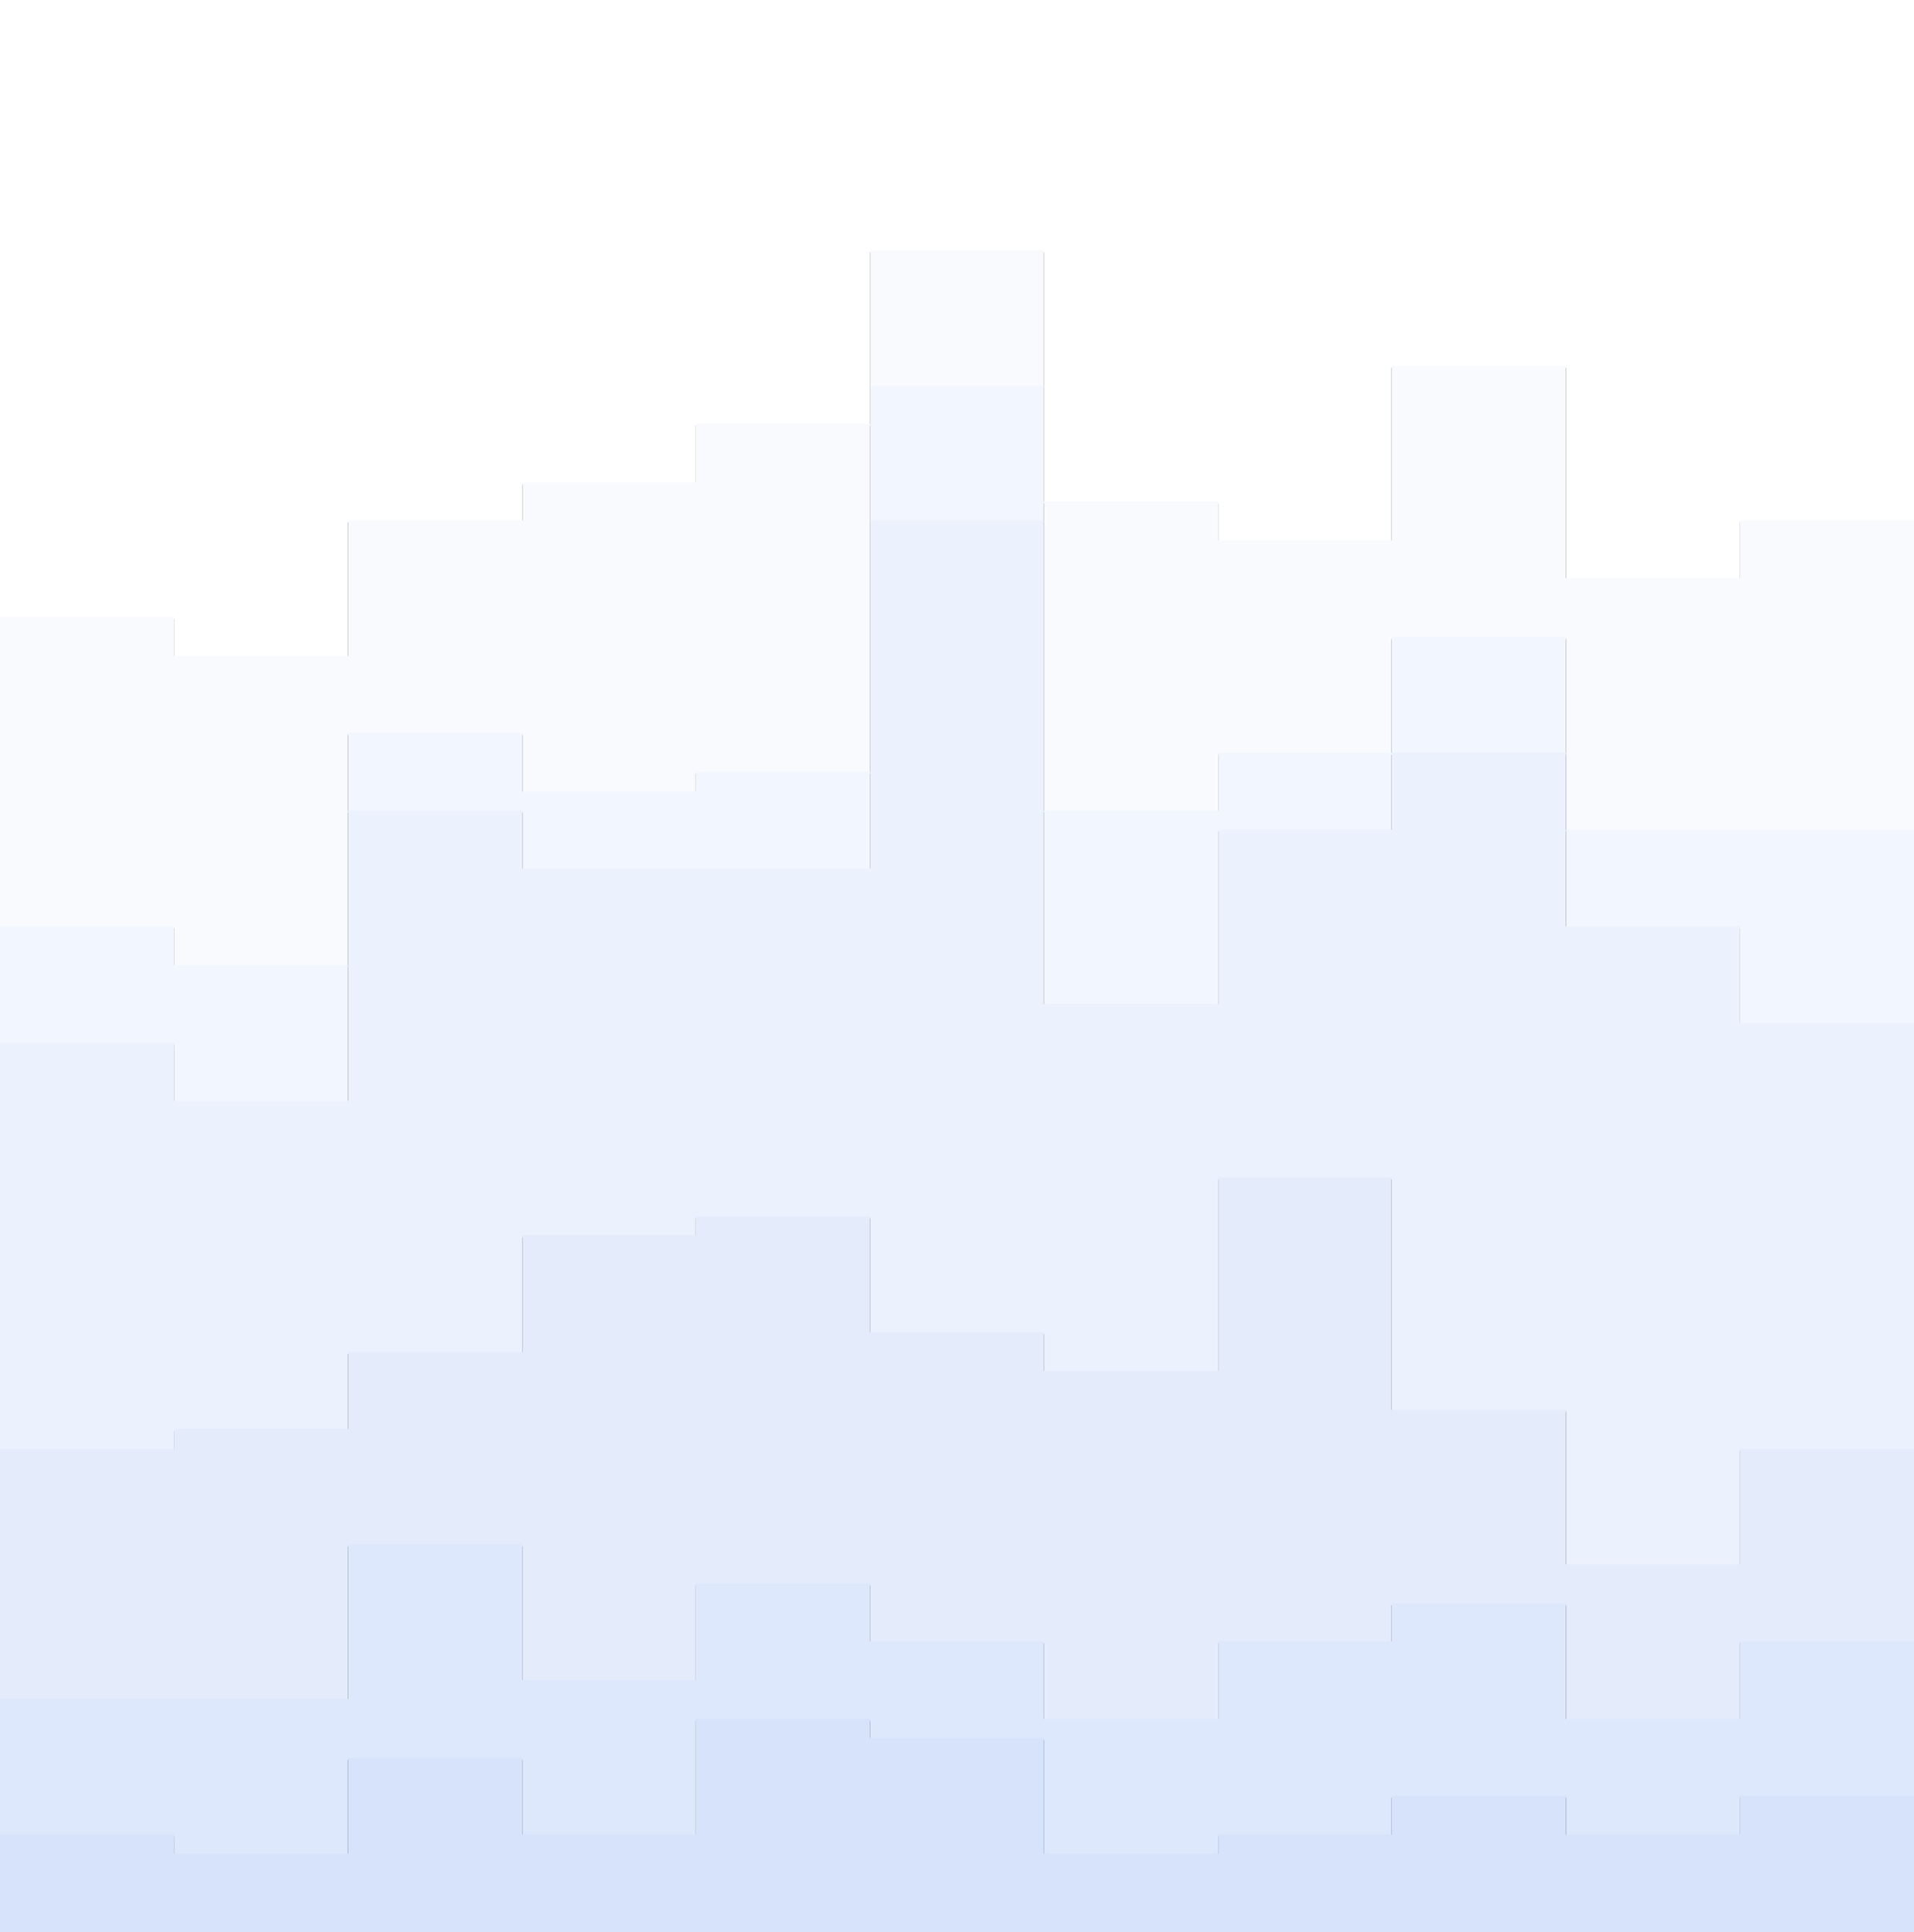 <svg id="visual" viewBox="0 0 1920 1938" width="1920" height="1938" xmlns="http://www.w3.org/2000/svg" xmlns:xlink="http://www.w3.org/1999/xlink" version="1.1"><rect x="0" y="0" width="1920" height="1938" fill="#333333" stroke="none"/><path d="M0 621L175 621L175 660L349 660L349 524L524 524L524 486L698 486L698 427L873 427L873 253L1047 253L1047 505L1222 505L1222 544L1396 544L1396 369L1571 369L1571 582L1745 582L1745 524L1920 524L1920 524L1920 0L1920 0L1745 0L1745 0L1571 0L1571 0L1396 0L1396 0L1222 0L1222 0L1047 0L1047 0L873 0L873 0L698 0L698 0L524 0L524 0L349 0L349 0L175 0L175 0L0 0Z" fill="#ffffff"></path><path d="M0 931L175 931L175 970L349 970L349 737L524 737L524 796L698 796L698 776L873 776L873 389L1047 389L1047 815L1222 815L1222 757L1396 757L1396 641L1571 641L1571 834L1745 834L1745 834L1920 834L1920 815L1920 522L1920 522L1745 522L1745 580L1571 580L1571 367L1396 367L1396 542L1222 542L1222 503L1047 503L1047 251L873 251L873 425L698 425L698 484L524 484L524 522L349 522L349 658L175 658L175 619L0 619Z" fill="#f8fafe"></path><path d="M0 1048L175 1048L175 1106L349 1106L349 815L524 815L524 873L698 873L698 873L873 873L873 524L1047 524L1047 1009L1222 1009L1222 834L1396 834L1396 757L1571 757L1571 931L1745 931L1745 1028L1920 1028L1920 1009L1920 813L1920 832L1745 832L1745 832L1571 832L1571 639L1396 639L1396 755L1222 755L1222 813L1047 813L1047 387L873 387L873 774L698 774L698 794L524 794L524 735L349 735L349 968L175 968L175 929L0 929Z" fill="#f2f6fe"></path><path d="M0 1455L175 1455L175 1435L349 1435L349 1358L524 1358L524 1241L698 1241L698 1222L873 1222L873 1338L1047 1338L1047 1377L1222 1377L1222 1183L1396 1183L1396 1416L1571 1416L1571 1571L1745 1571L1745 1455L1920 1455L1920 1358L1920 1007L1920 1026L1745 1026L1745 929L1571 929L1571 755L1396 755L1396 832L1222 832L1222 1007L1047 1007L1047 522L873 522L873 871L698 871L698 871L524 871L524 813L349 813L349 1104L175 1104L175 1046L0 1046Z" fill="#ebf1fd"></path><path d="M0 1706L175 1706L175 1706L349 1706L349 1551L524 1551L524 1687L698 1687L698 1590L873 1590L873 1648L1047 1648L1047 1726L1222 1726L1222 1648L1396 1648L1396 1610L1571 1610L1571 1726L1745 1726L1745 1648L1920 1648L1920 1629L1920 1356L1920 1453L1745 1453L1745 1569L1571 1569L1571 1414L1396 1414L1396 1181L1222 1181L1222 1375L1047 1375L1047 1336L873 1336L873 1220L698 1220L698 1239L524 1239L524 1356L349 1356L349 1433L175 1433L175 1453L0 1453Z" fill="#e4ecfc"></path><path d="M0 1842L175 1842L175 1861L349 1861L349 1765L524 1765L524 1842L698 1842L698 1726L873 1726L873 1745L1047 1745L1047 1861L1222 1861L1222 1842L1396 1842L1396 1803L1571 1803L1571 1842L1745 1842L1745 1803L1920 1803L1920 1706L1920 1627L1920 1646L1745 1646L1745 1724L1571 1724L1571 1608L1396 1608L1396 1646L1222 1646L1222 1724L1047 1724L1047 1646L873 1646L873 1588L698 1588L698 1685L524 1685L524 1549L349 1549L349 1704L175 1704L175 1704L0 1704Z" fill="#dde8fc"></path><path d="M0 1939L175 1939L175 1939L349 1939L349 1939L524 1939L524 1939L698 1939L698 1939L873 1939L873 1939L1047 1939L1047 1939L1222 1939L1222 1939L1396 1939L1396 1939L1571 1939L1571 1939L1745 1939L1745 1939L1920 1939L1920 1939L1920 1704L1920 1801L1745 1801L1745 1840L1571 1840L1571 1801L1396 1801L1396 1840L1222 1840L1222 1859L1047 1859L1047 1743L873 1743L873 1724L698 1724L698 1840L524 1840L524 1763L349 1763L349 1859L175 1859L175 1840L0 1840Z" fill="#d6e3fb"></path></svg>
